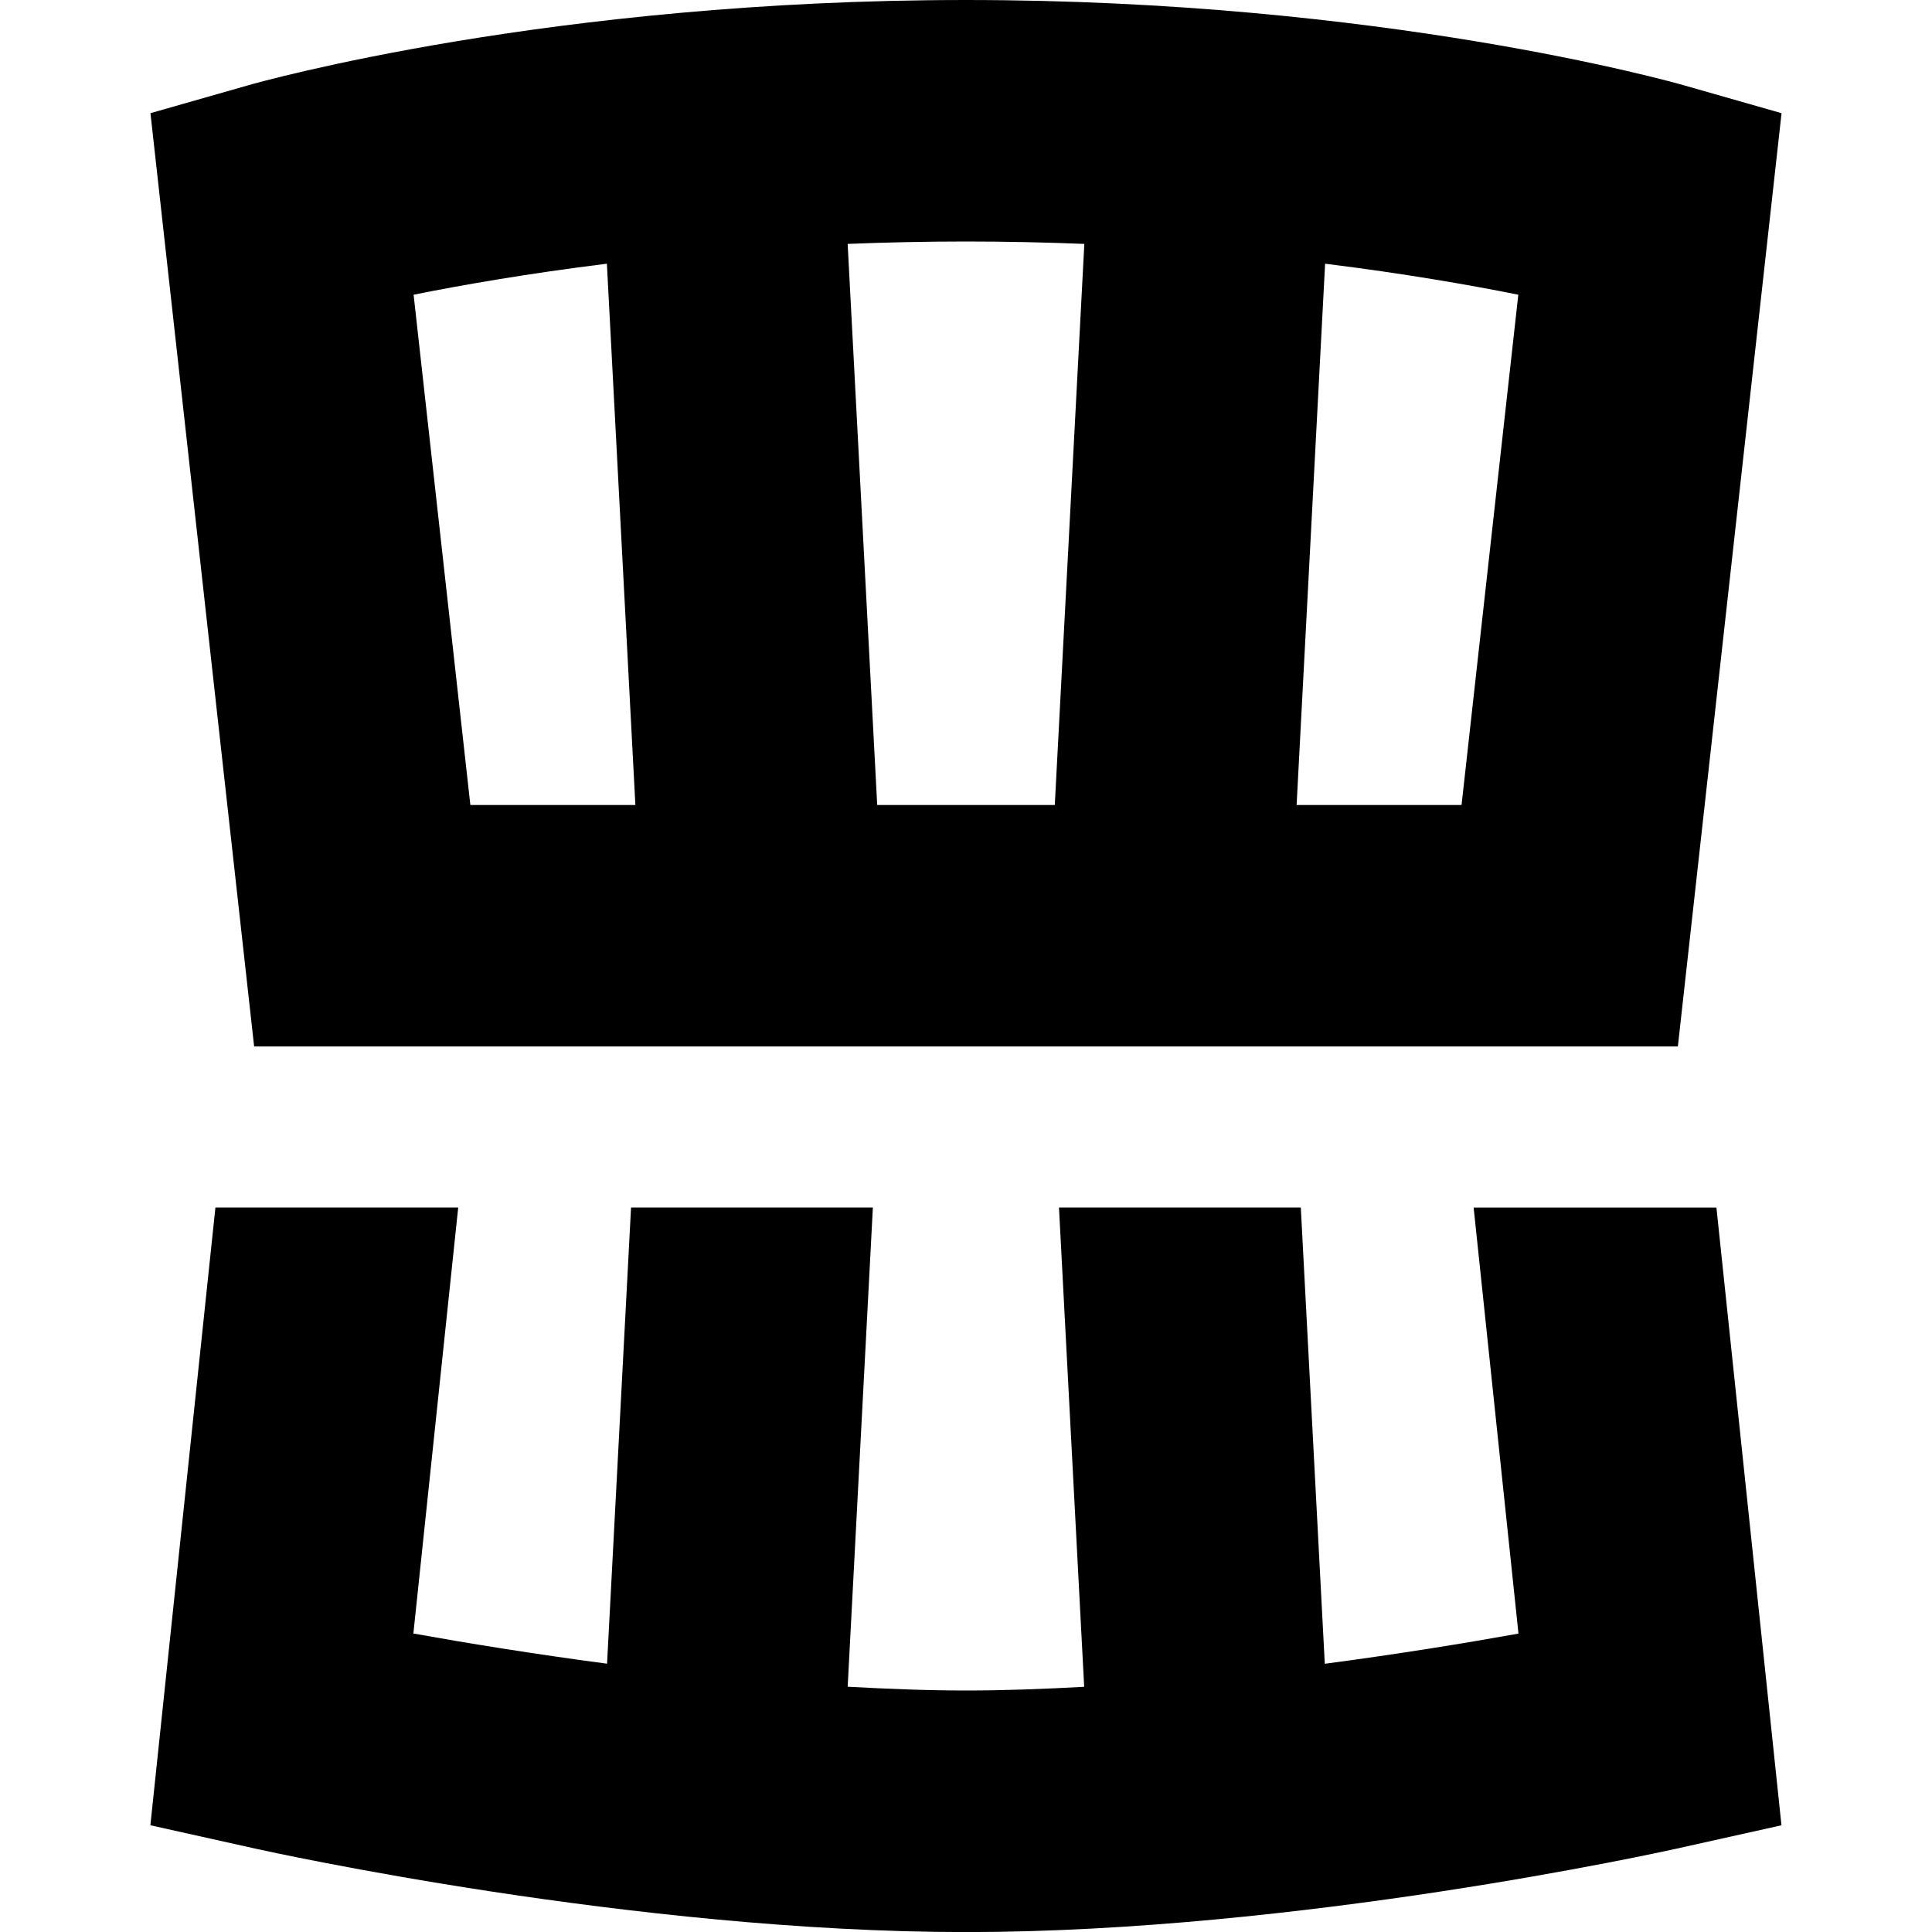<?xml version="1.0" encoding="UTF-8"?>
<svg xmlns="http://www.w3.org/2000/svg" id="Layer_1" data-name="Layer 1" viewBox="0 0 24 24">
  <path d="m20.843,13l1.288-11.594-1.219-.348c-.151-.043-3.761-1.058-8.912-1.058S3.239,1.015,3.088,1.058l-1.219.348,1.288,11.594h17.686Zm-2.686-3h-2.05l.354-6.724c.978.121,1.792.263,2.4.385l-.705,6.339Zm-4.687-6.97l-.367,6.97h-2.206l-.367-6.97c.473-.019.963-.03,1.47-.03s.997.011,1.47.03Zm-5.931.246l.354,6.724h-2.05l-.705-6.339c.608-.122,1.423-.264,2.4-.385Zm14.593,19.398l-1.307.291c-.19.042-4.708,1.036-8.825,1.036s-8.635-.994-8.825-1.036l-1.307-.291.808-7.674h3.016l-.557,5.292c.639.115,1.476.252,2.406.375l.298-5.667h3.004l-.313,5.953c.492.027.985.047,1.469.047s.977-.019,1.469-.046l-.313-5.954h3.004l.298,5.668c.931-.123,1.767-.26,2.406-.375l-.557-5.292h3.016l.808,7.674Z"/>
</svg>
